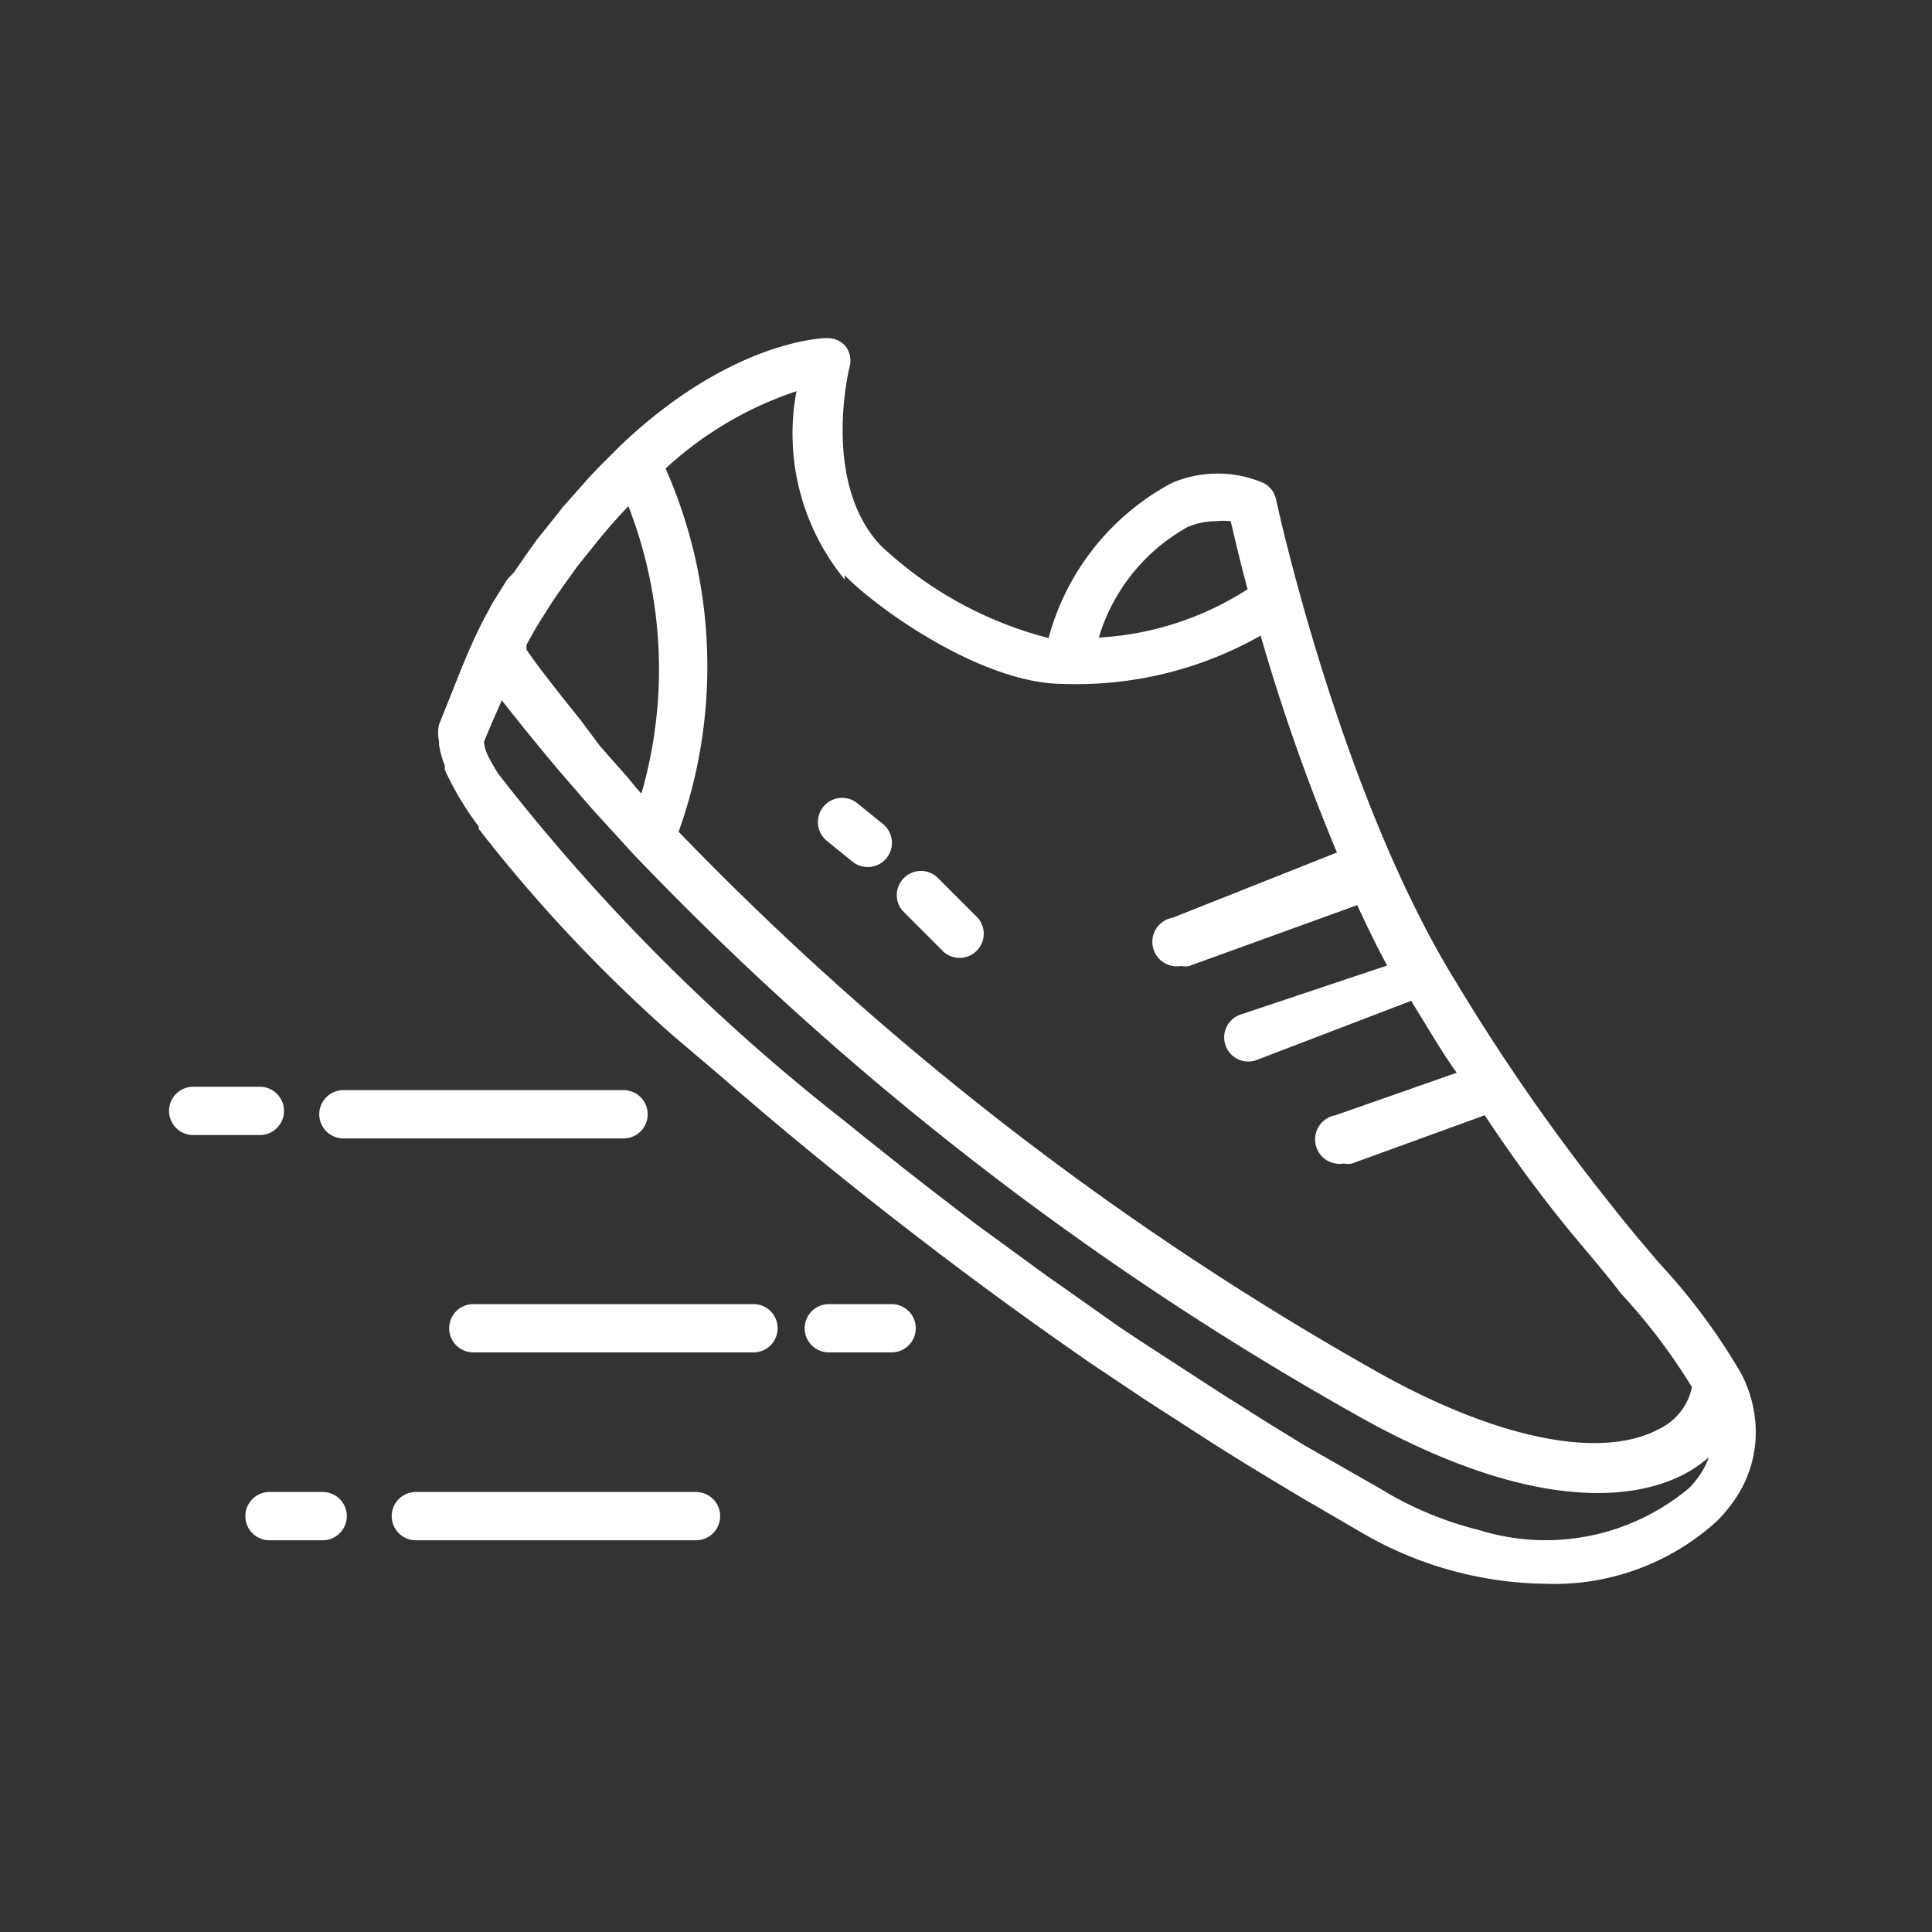 <svg xmlns="http://www.w3.org/2000/svg" viewBox="0 0 40 40"><rect x="0" y="0" width="40" height="40" fill="#333333" stroke="none"/><defs><style>.a{fill:#fff;}</style></defs><title>PICTOS_BORNE_</title><path class="a" d="M7.11,23.57h5.8a.5.5,0,0,0,0-1H7.11a.5.5,0,0,0,0,1Z"/><path class="a" d="M15.61,27H9.8a.5.5,0,0,0,0,1h5.8a.5.5,0,1,0,0-1Z"/><path class="a" d="M14.42,30.89H8.61a.5.5,0,1,0,0,1h5.8a.5.5,0,0,0,0-1Z"/><path class="a" d="M36.05,28.44a12.71,12.71,0,0,0-1.69-2.28c-.28-.33-.61-.71-1-1.21a42.37,42.37,0,0,1-3.21-4.61c-2.41-3.89-3.72-9.94-3.73-10a.5.5,0,0,0-.26-.34,2.41,2.41,0,0,0-1.9,0,5.15,5.15,0,0,0-2.55,3.21,7.94,7.94,0,0,1-3.47-1.91C17,10,17.58,7.62,17.59,7.6a.5.5,0,0,0-.09-.44A.51.51,0,0,0,17.1,7c-.09,0-2,.07-4.27,2.24h0l-.06.06-.38.38-.18.19-.39.44-.16.18-.11.14-.44.55-.15.21-.32.46L10.5,12l-.3.48-.07.13q-.17.31-.3.59l0,0h0c-.19.41-.34.8-.5,1.2L9.09,15a.79.79,0,0,0,0,.35s0,0,0,.07a1.92,1.92,0,0,0,.12.43l0,.09a6.31,6.31,0,0,0,.7,1.17l0,.05a31.41,31.41,0,0,0,4,4.26l0,0,1,.85.44.38.34.29c2.12,1.8,4.52,3.65,6.9,5.29l1.12.75,1.38.89c.63.4,1.26.78,1.88,1.15l1.22.71a7.71,7.71,0,0,0,3.8,1.06,5,5,0,0,0,3.56-1.3,3.12,3.12,0,0,0,.3-.35,2.45,2.45,0,0,0,.5-1.56A2.63,2.63,0,0,0,36.05,28.44ZM24.59,10.91a1.56,1.56,0,0,1,.6-.12,1.39,1.39,0,0,1,.29,0c.07.29.18.78.35,1.41a6.34,6.34,0,0,1-3.08,1A3.9,3.9,0,0,1,24.59,10.91Zm-7.1,1c.63.66,2.83,2.25,4.53,2.25h0a7.74,7.74,0,0,0,4.08-1,41.2,41.2,0,0,0,1.58,4.49L24.28,19a.5.5,0,0,0,.17,1,.49.49,0,0,0,.17,0l3.48-1.26c.2.43.4.85.62,1.25L25.7,21a.5.5,0,1,0,.36.93l3.16-1.21.05.09c.31.5.6,1,.89,1.4l-2.51.88a.5.5,0,0,0,.17,1,.49.49,0,0,0,.17,0l2.75-1c.66,1,1.26,1.79,1.82,2.47.42.5.75.89,1,1.22a12.22,12.22,0,0,1,1.47,1.94,1.24,1.24,0,0,1-.69.87c-1.22.65-3.43.18-5.92-1.24A63.19,63.19,0,0,1,14.05,17.22a10.14,10.14,0,0,0-.27-7.52,7.46,7.46,0,0,1,2.71-1.6A4.76,4.76,0,0,0,17.49,12ZM13,16.1l-.46-.52-.13-.15L12,14.88l-.13-.16-.24-.3-.21-.27,0,0c-.25-.32-.42-.55-.52-.7l0-.1.19-.34.11-.18.21-.33.14-.21.25-.35.15-.21.49-.61,0,0q.29-.35.57-.64a9.3,9.3,0,0,1,.27,5.95l-.11-.12ZM30.63,31.68a7.23,7.23,0,0,1-1.87-.75l-.22-.13L27,29.92l-.7-.43-1-.63-.74-.48-1-.65-.39-.26-1.09-.77-.4-.28-1-.73-.52-.38-.91-.7-.5-.39-.88-.7-.37-.3A41.27,41.27,0,0,1,10.3,16l-.08-.14a2.47,2.47,0,0,1-.12-.22.78.78,0,0,1-.08-.28c.13-.32.25-.59.37-.86l.11.14.27.34.21.26.33.4.25.3.45.52.26.3.84.92A64.21,64.21,0,0,0,28,29.25c3.88,2.21,6,1.74,6.89,1.26a2.67,2.67,0,0,0,.49-.34v0a1.65,1.65,0,0,1-.18.36l0,0a2.06,2.06,0,0,1-.22.27A4.62,4.62,0,0,1,30.63,31.68Z"/><path class="a" d="M18.46,27h-1.3a.5.5,0,1,0,0,1h1.3a.5.5,0,0,0,0-1Z"/><path class="a" d="M5.88,23a.5.5,0,0,0-.5-.5H4a.5.5,0,1,0,0,1H5.38A.5.5,0,0,0,5.88,23Z"/><path class="a" d="M6.68,30.89H5.58a.5.5,0,1,0,0,1h1.1a.5.5,0,0,0,0-1Z"/><path class="a" d="M17.65,17.84a.5.5,0,0,0,.63-.78l-.53-.43a.5.5,0,0,0-.63.78Z"/><path class="a" d="M19.49,19.66a.5.5,0,1,0,.7-.71l-.8-.8a.5.5,0,0,0-.7.71Z"/></svg>